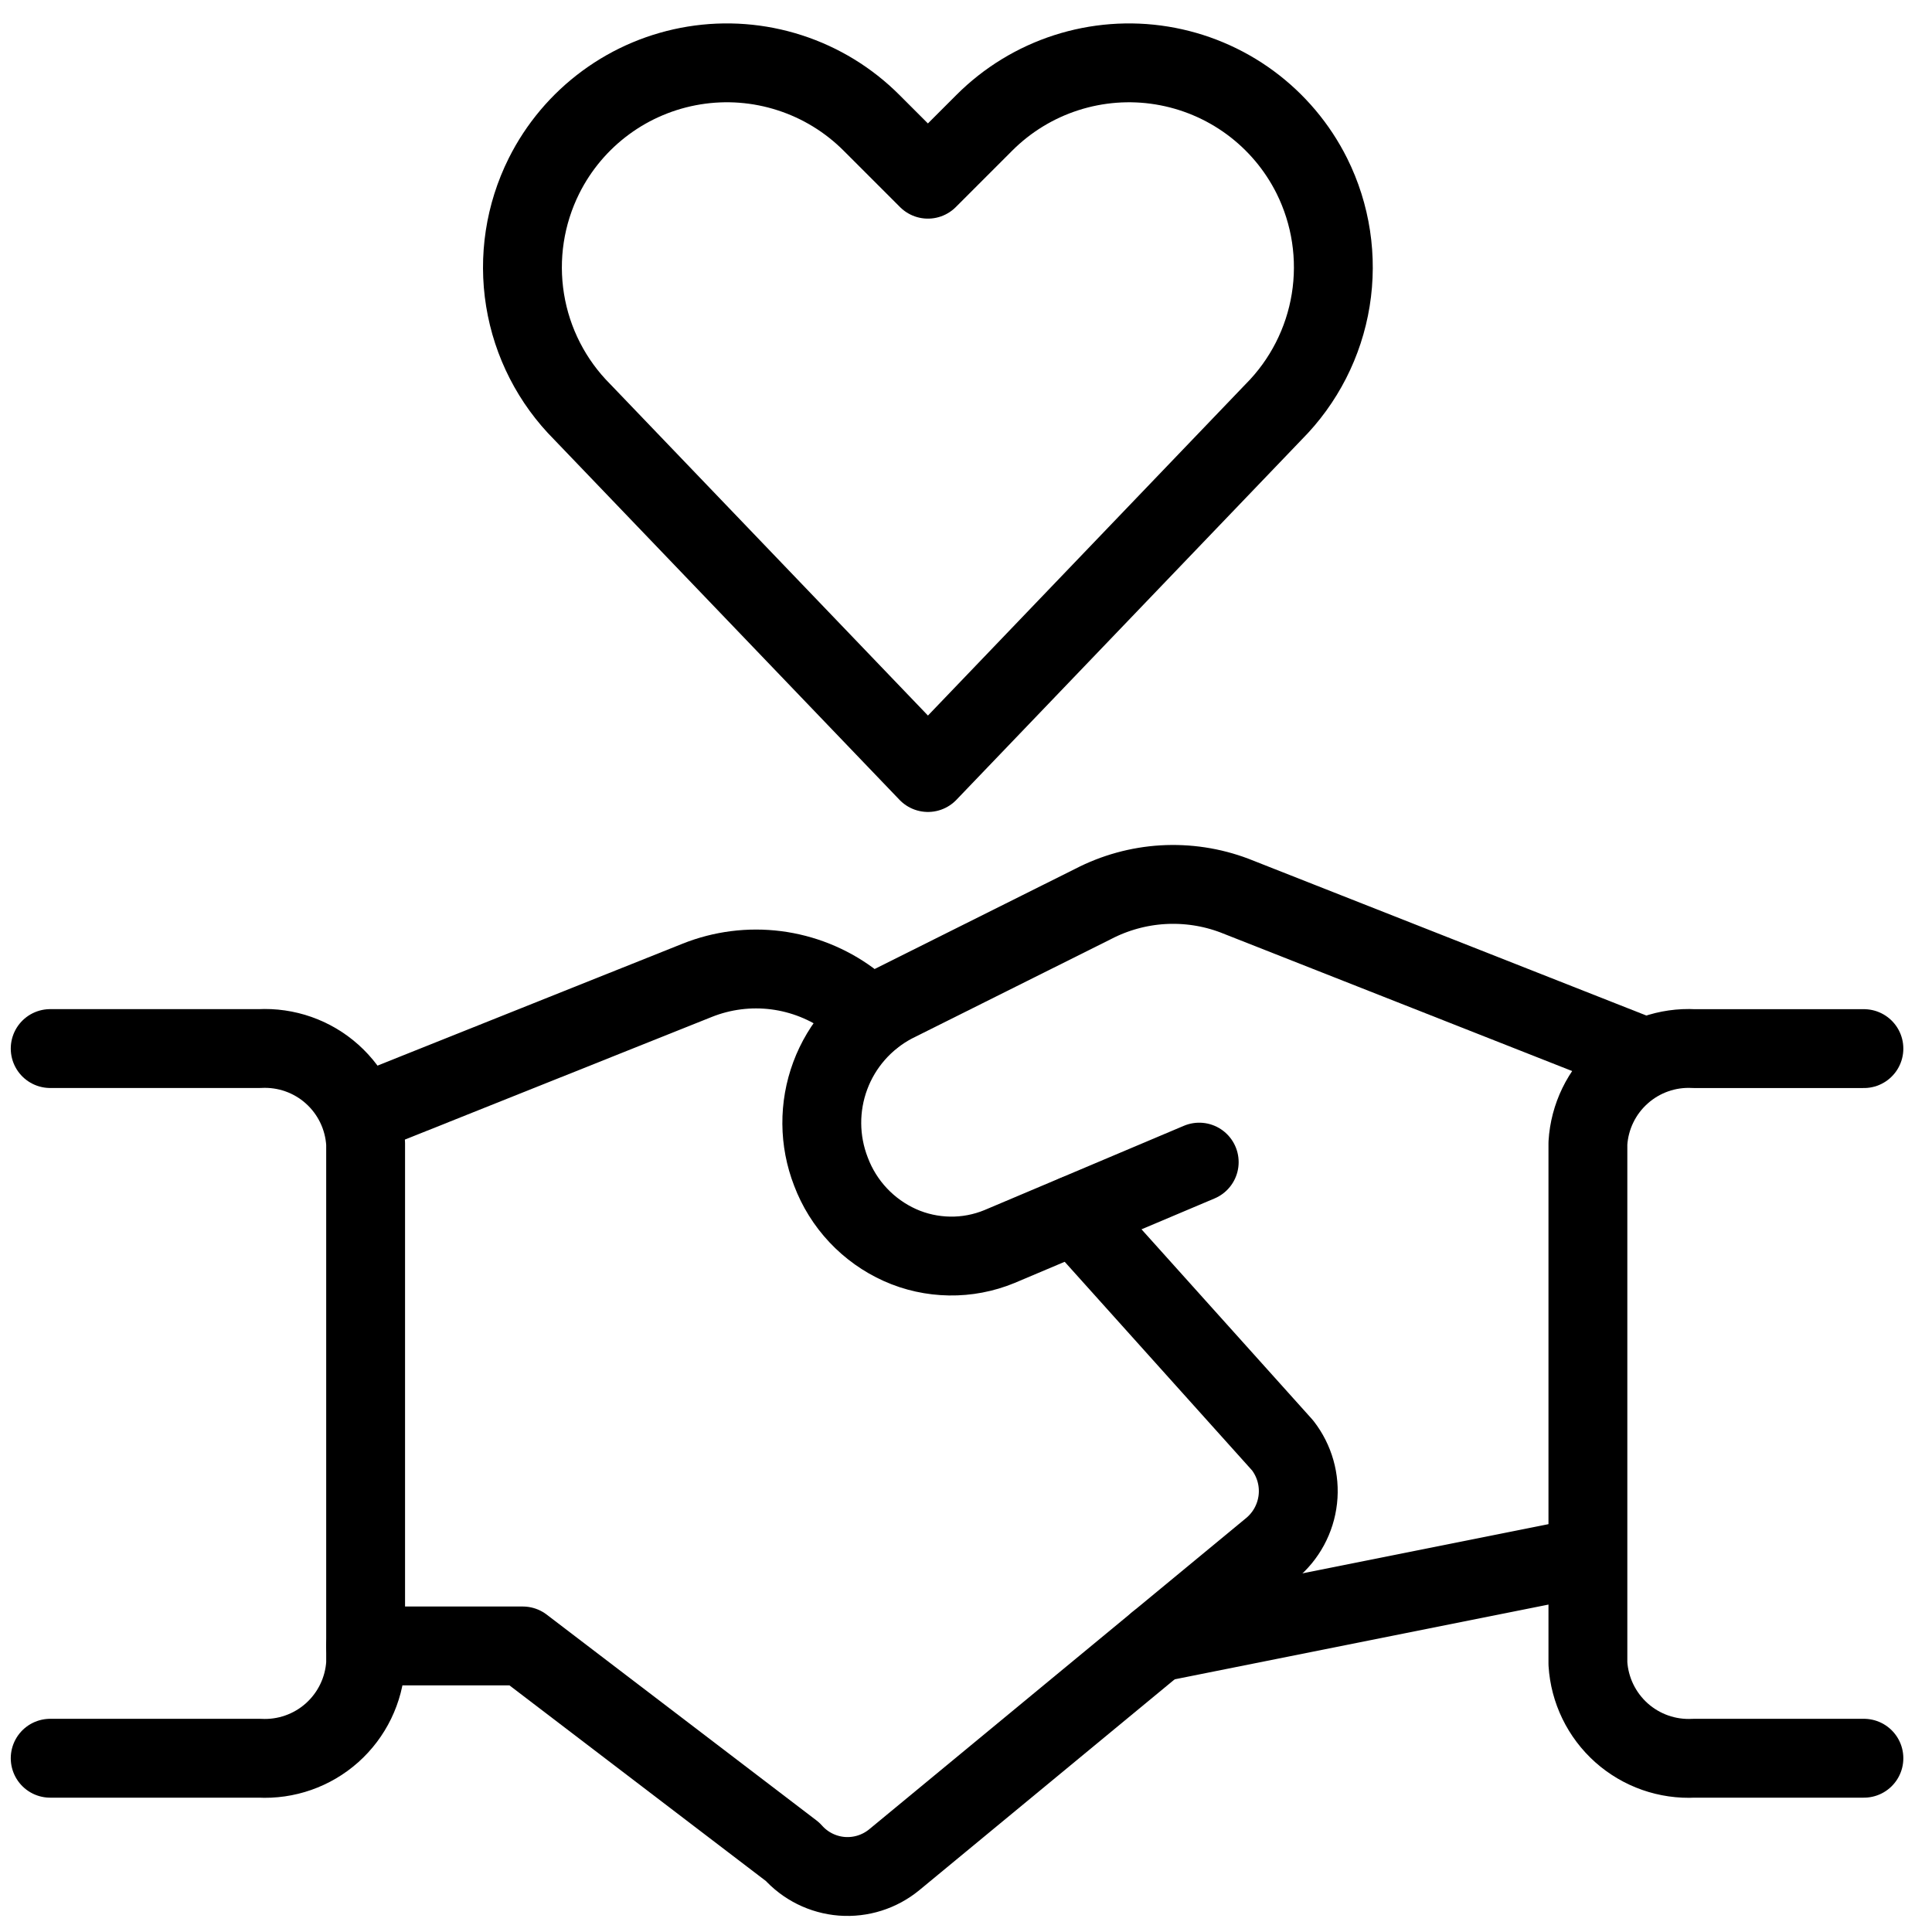 <svg fill="none" height="49" viewBox="0 0 49 49" width="49" xmlns="http://www.w3.org/2000/svg" xmlns:xlink="http://www.w3.org/1999/xlink"><clipPath id="a-donation"><path d="m.273.594h48v48h-48z"/></clipPath><g clip-path="url(#a-donation)" stroke="currentColor" stroke-linecap="round" stroke-linejoin="round" stroke-width="2"><path d="m40.093 39.512-10.742 2.148"/><path d="m30.415 29.474-5.068 2.142c-.401.165-.831.247-1.264.24s-.861-.1-1.256-.277c-.401-.18-.761-.437-1.062-.757-.301-.32-.535-.696-.69-1.107-.304-.781-.31-1.647-.018-2.432s.863-1.436 1.604-1.828l5.066-2.53c.548-.284 1.15-.45 1.766-.487.617-.036 1.234.057 1.812.275l10.41 4.102"/><path d="m9.273 41.745h3.986l6.842 5.22c.32.361.768.584 1.25.622.481.037.958-.114 1.331-.421l9.56-7.894c.378-.312.62-.76.674-1.248.054-.488-.085-.977-.386-1.365l-5.256-5.852"/><path d="m22.109 25.812-.554-.456c-.55-.404-1.194-.661-1.871-.748-.677-.086-1.365.001-1.999.254l-8.538 3.412"/><path d="m1.273 44.593h5.308c.675.036 1.336-.196 1.84-.645.504-.45.81-1.08.852-1.754v-13.19c-.039-.676-.344-1.309-.848-1.761s-1.167-.685-1.844-.649h-5.308"/><path d="m47.273 44.593h-4.308c-.675.036-1.336-.196-1.84-.645-.504-.45-.81-1.08-.852-1.754v-13.2c.041-.674.347-1.305.852-1.754.504-.45 1.166-.682 1.84-.645h4.308"/><path d="m23.535 19.593-8.766-9.144c-.77-.77-1.278-1.762-1.452-2.837-.174-1.075-.006-2.177.48-3.151.367-.735.904-1.372 1.566-1.859.662-.487 1.43-.809 2.241-.941s1.642-.069 2.424.184c.782.252 1.493.687 2.074 1.268l1.432 1.432 1.432-1.432c.581-.581 1.292-1.016 2.074-1.268.782-.252 1.613-.316 2.424-.184s1.579.454 2.242.941c.662.487 1.199 1.124 1.566 1.859.485.974.652 2.076.478 3.15-.174 1.074-.681 2.067-1.45 2.838z"/></g></svg>
